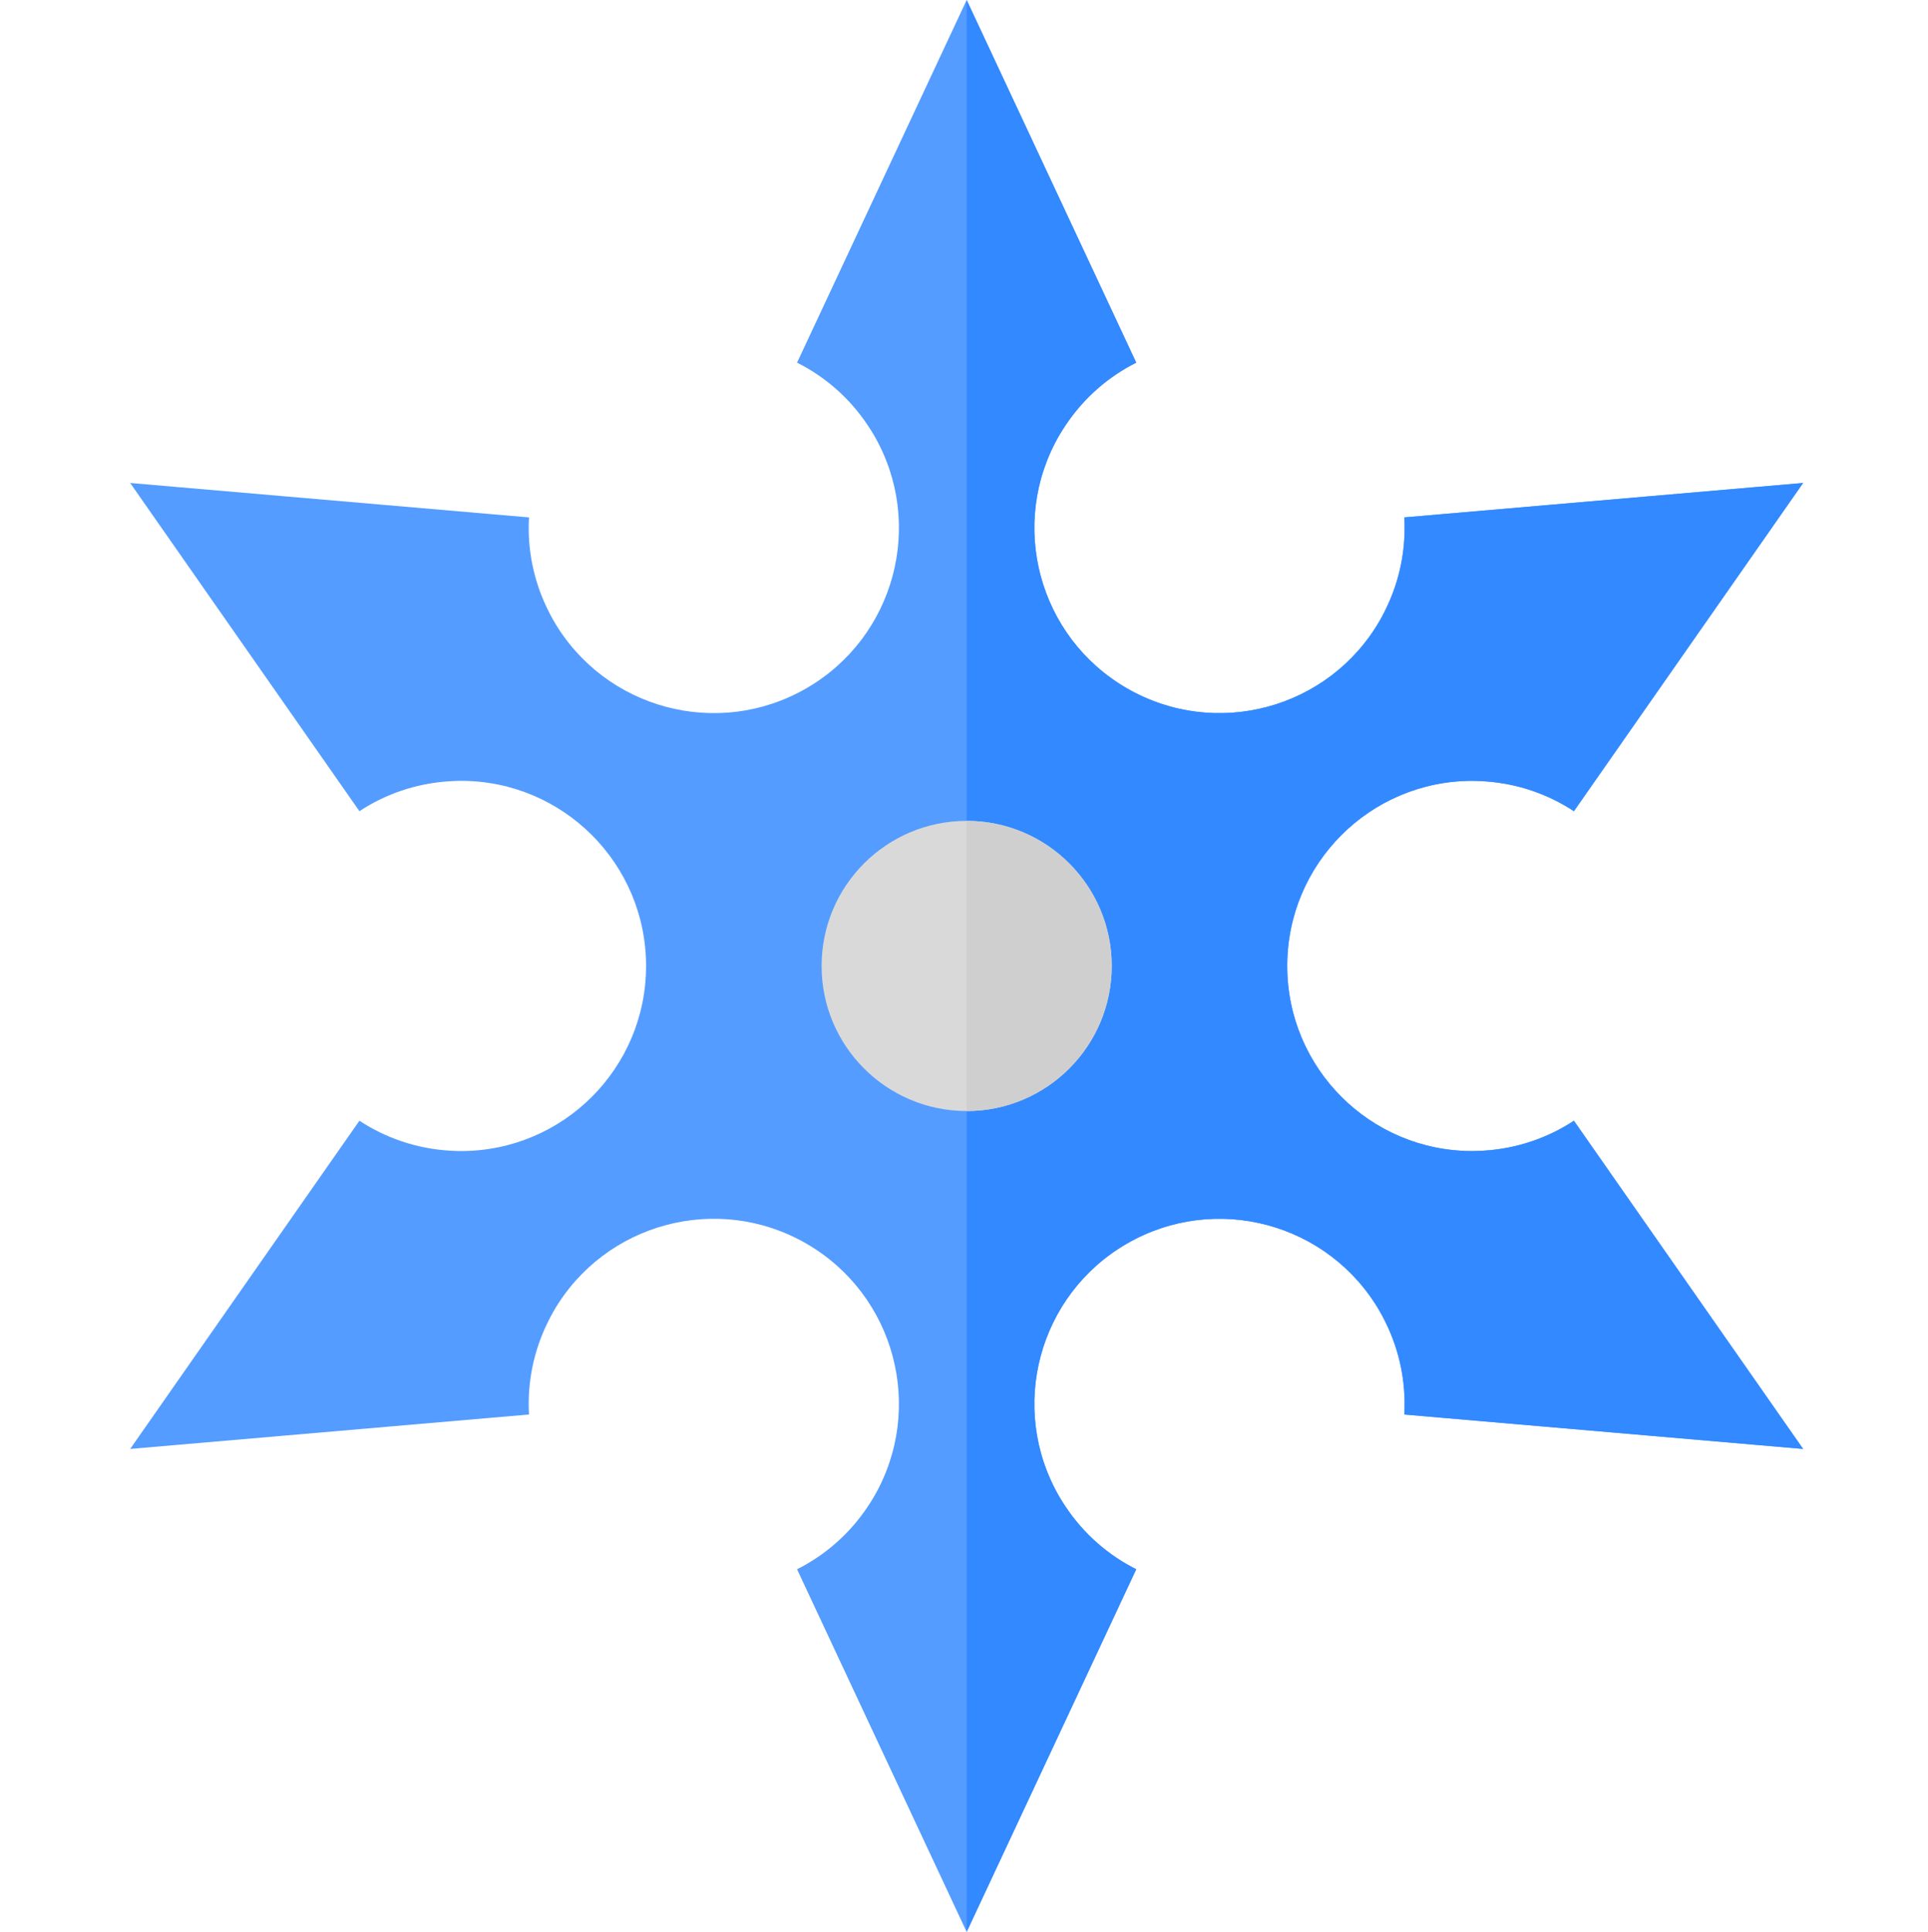 <svg viewBox="-34 0 511 512" xmlns="http://www.w3.org/2000/svg"><path d="m359.445 304.938c-1.062.07-2.133.117-3.219.121-27.09 0-49.055-21.965-49.055-49.059s21.961-49.059 49.055-49.059c1.086 0 2.156.051 3.219.121 8.715.566 16.816 3.391 23.703 7.922l60.754-86.984-105.707 9.125c.48 8.23-1.121 16.656-4.988 24.484-.473.957-.965 1.91-1.508 2.852-13.547 23.461-43.547 31.5-67.012 17.953-23.465-13.547-31.504-43.547-17.957-67.012.543-.938 1.121-1.84 1.715-2.727 4.844-7.266 11.344-12.867 18.707-16.566l-44.949-96.109-44.949 96.109c7.363 3.699 13.859 9.297 18.707 16.562.594.891 1.172 1.793 1.715 2.73 13.547 23.461 5.504 53.465-17.957 67.012-23.465 13.547-53.465 5.508-67.016-17.957-.539-.938-1.031-1.891-1.504-2.848-3.867-7.828-5.469-16.258-4.992-24.484l-105.707-9.125 60.758 86.98c6.887-4.527 14.984-7.352 23.699-7.918 1.066-.07 2.137-.121 3.219-.121 27.094 0 49.059 21.965 49.059 49.059s-21.965 49.055-49.059 49.055c-1.082 0-2.152-.047-3.219-.117-8.715-.566-16.812-3.391-23.699-7.922l-60.758 86.984 105.707-9.125c-.48-8.23 1.125-16.656 4.992-24.484.473-.957.965-1.91 1.504-2.852 13.547-23.461 43.551-31.5 67.016-17.953 23.461 13.547 31.5 43.547 17.953 67.012-.539.938-1.121 1.84-1.711 2.727-4.848 7.266-11.344 12.867-18.711 16.566l44.953 96.109 44.949-96.109c-7.363-3.699-13.863-9.297-18.707-16.562-.594-.891-1.172-1.793-1.715-2.73-13.547-23.461-5.508-53.465 17.957-67.012 23.465-13.547 53.465-5.508 67.012 17.957.543.938 1.035 1.891 1.508 2.848 3.867 7.828 5.469 16.258 4.988 24.484l105.707 9.125-60.754-86.98c-6.887 4.527-14.988 7.352-23.703 7.918zm0 0" fill="#549cff"/><path d="m359.445 304.938c-1.062.07-2.133.117-3.219.121-27.09 0-49.055-21.965-49.055-49.059s21.961-49.059 49.055-49.059c1.086 0 2.156.051 3.219.121 8.715.566 16.816 3.391 23.703 7.922l60.754-86.984-105.707 9.125c.48 8.23-1.121 16.656-4.988 24.484-.473.957-.965 1.91-1.508 2.852-13.547 23.461-43.547 31.5-67.012 17.953-23.465-13.547-31.504-43.547-17.957-67.012.543-.938 1.121-1.84 1.715-2.727 4.844-7.266 11.344-12.867 18.707-16.566l-44.949-96.109v512l44.949-96.109c-7.363-3.699-13.863-9.297-18.707-16.562-.594-.891-1.172-1.793-1.715-2.73-13.547-23.461-5.508-53.465 17.957-67.012 23.461-13.547 53.465-5.508 67.012 17.957.543.938 1.035 1.891 1.508 2.848 3.867 7.828 5.469 16.258 4.988 24.484l105.707 9.125-60.754-86.98c-6.887 4.527-14.984 7.352-23.703 7.918zm0 0" fill="#3389ff"/><path d="m260.652 256c0 21.234-17.215 38.449-38.449 38.449-21.238 0-38.449-17.215-38.449-38.449s17.211-38.449 38.449-38.449c21.234 0 38.449 17.215 38.449 38.449zm0 0" fill="#d9d9d9"/><path d="m260.652 256c0 21.234-17.215 38.449-38.449 38.449 0-52.324 0-41.902 0-76.898 21.234 0 38.449 17.215 38.449 38.449zm0 0" fill="#cfcfcf"/></svg>